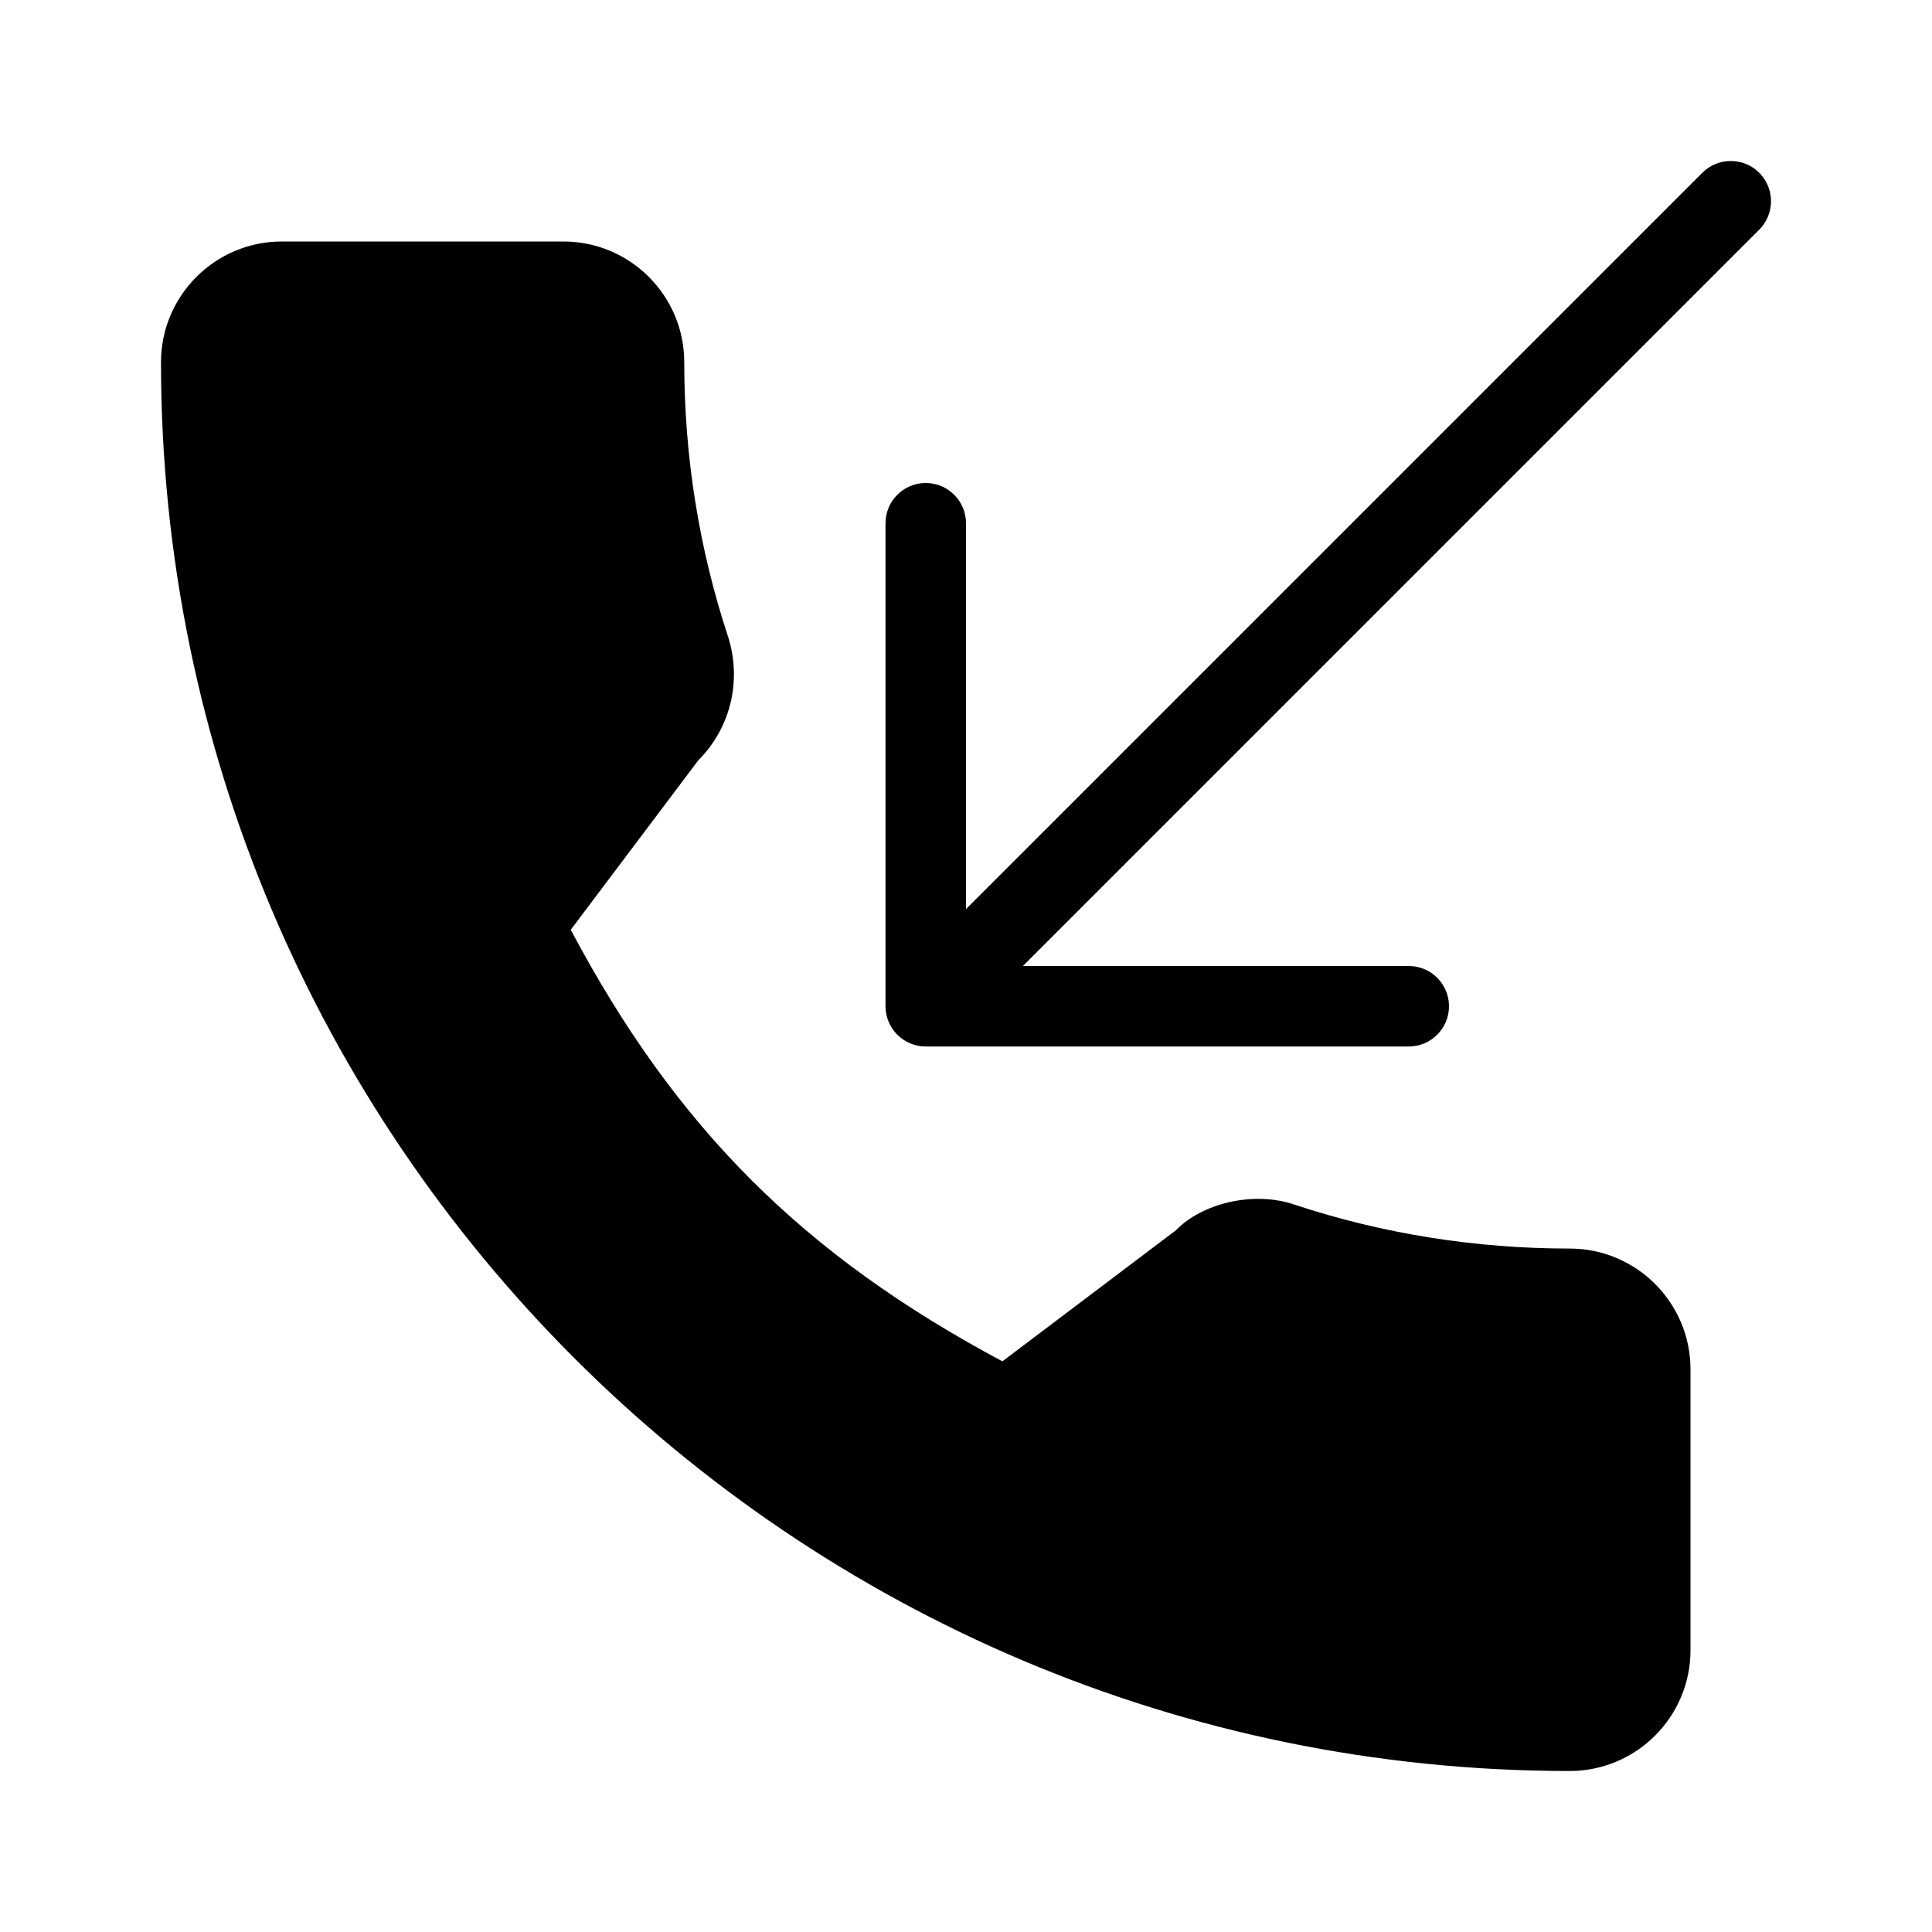 <?xml version="1.0" encoding="iso-8859-1"?>
<!-- Generator: Adobe Illustrator 19.0.0, SVG Export Plug-In . SVG Version: 6.00 Build 0)  -->
<svg version="1.1" id="Layer_1" xmlns="http://www.w3.org/2000/svg" xmlns:xlink="http://www.w3.org/1999/xlink" x="0px" y="0px"
	 viewBox="0 0 24 24" style="enable-background:new 0 0 24 24;" xml:space="preserve">
<g>
	<g>
		<path d="M19.5,15.51c-1.172,0-2.32-0.183-3.408-0.542c-0.522-0.182-1.164-0.017-1.483,0.314l-2.157,1.629
			C9.977,15.59,8.393,14.007,7.09,11.55l1.585-2.106c0.399-0.399,0.542-0.983,0.371-1.53C8.684,6.819,8.5,5.67,8.5,4.5
			C8.5,3.673,7.827,3,7,3H3.5C2.673,3,2,3.673,2,4.5C2,14.149,9.851,22,19.5,22c0.827,0,1.5-0.673,1.5-1.5v-3.49
			C21,16.183,20.327,15.51,19.5,15.51z M21.854,2.146c-0.195-0.195-0.512-0.195-0.707,0L12,11.293V6.5C12,6.224,11.776,6,11.5,6
			S11,6.224,11,6.5v6c0,0.065,0.013,0.13,0.038,0.191c0.051,0.122,0.148,0.22,0.271,0.271C11.37,12.987,11.435,13,11.5,13h6
			c0.276,0,0.5-0.224,0.5-0.5S17.776,12,17.5,12h-4.793l9.146-9.146C22.049,2.658,22.049,2.342,21.854,2.146z"/>
	</g>
</g>
</svg>
